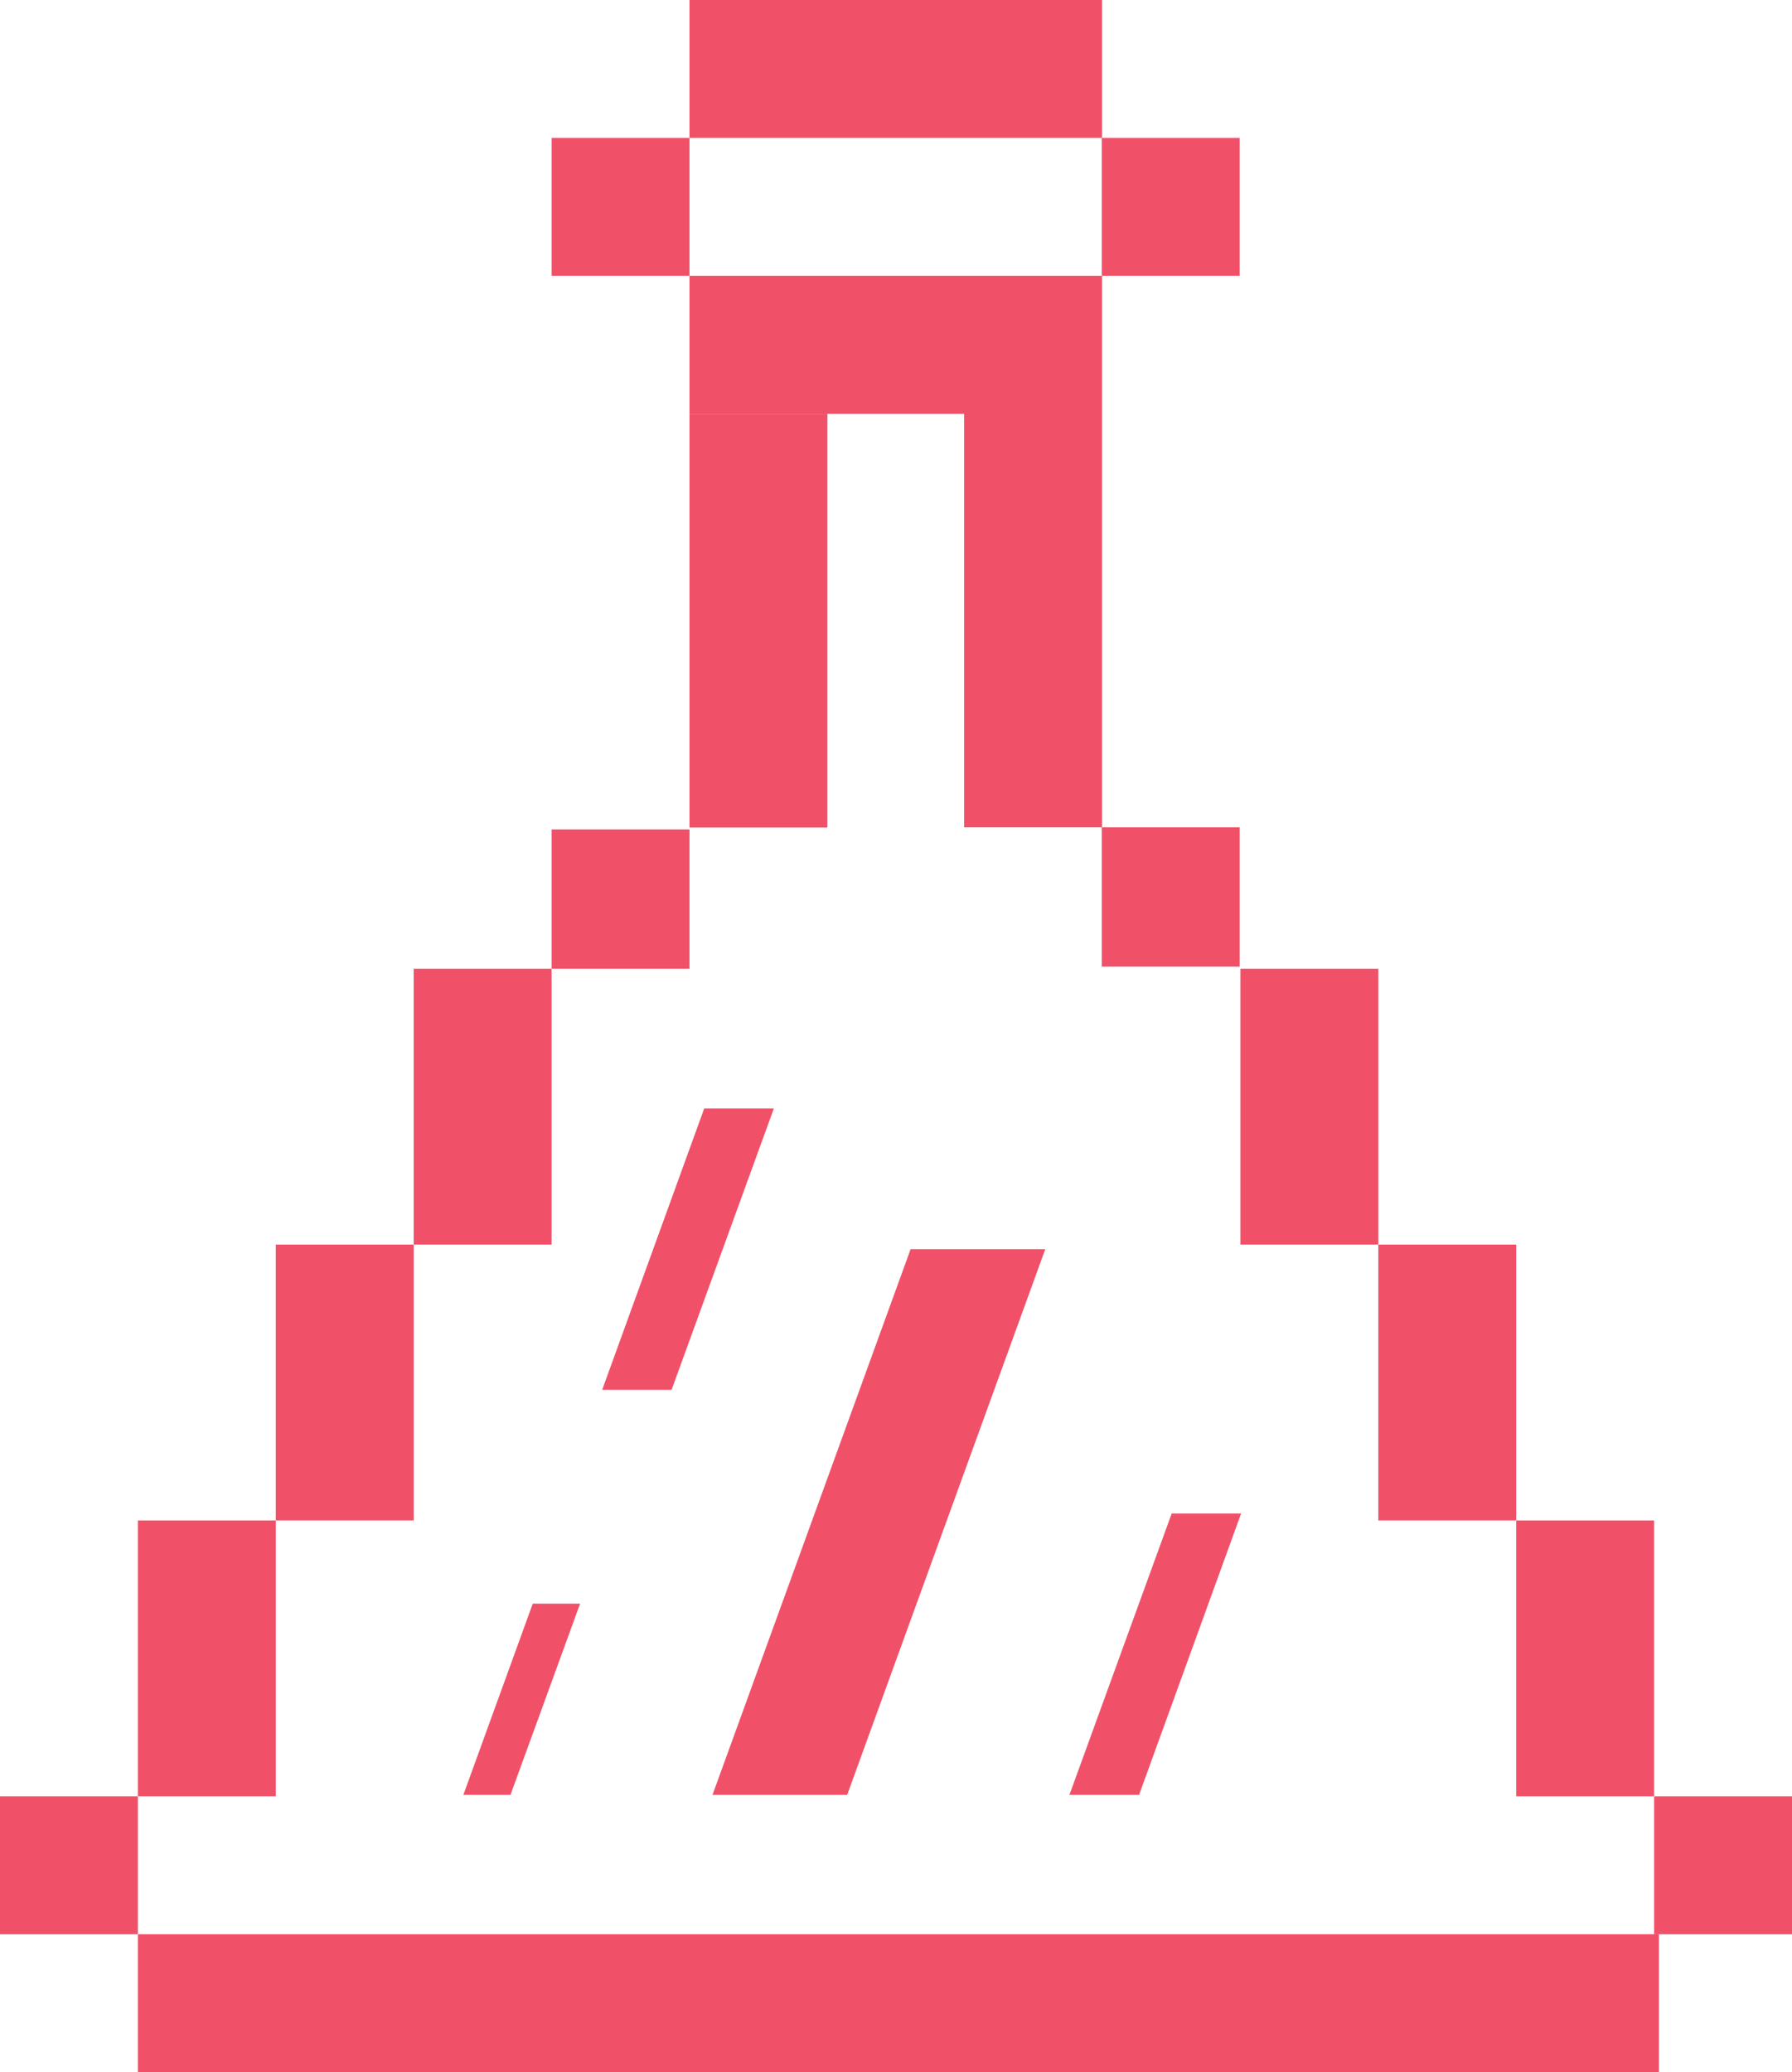 <svg id="Layer_1" data-name="Layer 1" xmlns="http://www.w3.org/2000/svg" xmlns:xlink="http://www.w3.org/1999/xlink" viewBox="0 0 77.97 90.14"><defs><style>.cls-1{fill:none;}.cls-2{fill:#f05168;}.cls-3{clip-path:url(#clip-path);}.cls-4{isolation:isolate;}.cls-5{clip-path:url(#clip-path-2);}.cls-6{clip-path:url(#clip-path-3);}.cls-7{clip-path:url(#clip-path-4);}.cls-8{clip-path:url(#clip-path-5);}</style><clipPath id="clip-path" transform="translate(-32.78 -28.57)"><rect class="cls-1" x="32.78" y="28.57" width="77.97" height="90.14"/></clipPath><clipPath id="clip-path-2" transform="translate(-32.78 -28.57)"><rect class="cls-1" x="54.78" y="75.91" width="32.48" height="31.74"/></clipPath><clipPath id="clip-path-3" transform="translate(-32.78 -28.57)"><rect class="cls-1" x="49.98" y="69.79" width="25.47" height="20.24"/></clipPath><clipPath id="clip-path-4" transform="translate(-32.78 -28.57)"><rect class="cls-1" x="70.32" y="87.41" width="25.47" height="20.24"/></clipPath><clipPath id="clip-path-5" transform="translate(-32.78 -28.57)"><rect class="cls-1" x="43.94" y="91.32" width="23.08" height="16.32"/></clipPath></defs><title>41_Flask</title><rect class="cls-2" x="30" width="17.95" height="6"/><rect class="cls-2" x="24" y="6" width="6" height="6"/><rect class="cls-2" x="47.94" y="6" width="6" height="6"/><rect class="cls-2" x="30" y="12" width="17.95" height="6"/><rect class="cls-2" x="30" y="18" width="6" height="18"/><rect class="cls-2" x="41.95" y="17.99" width="6" height="18"/><rect class="cls-2" x="18" y="42.14" width="6" height="12"/><rect class="cls-2" x="12" y="54.14" width="6" height="12"/><rect class="cls-2" x="53.97" y="42.14" width="6" height="12"/><rect class="cls-2" x="59.97" y="54.14" width="6" height="12"/><rect class="cls-2" x="6" y="66.14" width="6" height="12"/><rect class="cls-2" x="65.97" y="66.14" width="6" height="12"/><rect class="cls-2" y="78.14" width="6" height="6"/><rect class="cls-2" x="71.97" y="78.14" width="6" height="6"/><rect class="cls-2" x="6" y="84.14" width="66.18" height="6"/><rect class="cls-2" x="24" y="36.08" width="6" height="6.06"/><rect class="cls-2" x="47.94" y="35.99" width="6" height="6.06"/><g class="cls-3"><g class="cls-4"><g class="cls-5"><polygon class="cls-2" points="31 78.08 36.86 78.08 45.48 54.34 39.62 54.34 31 78.08"/></g></g><g class="cls-4"><g class="cls-6"><polygon class="cls-2" points="26.2 60.46 29.22 60.46 33.67 48.22 30.64 48.22 26.2 60.46"/></g></g><g class="cls-4"><g class="cls-7"><polygon class="cls-2" points="46.53 78.08 49.56 78.08 54 65.84 50.98 65.84 46.53 78.08"/></g></g><g class="cls-4"><g class="cls-8"><polygon class="cls-2" points="20.16 78.08 22.21 78.08 25.24 69.76 23.18 69.76 20.16 78.08"/></g></g></g></svg>